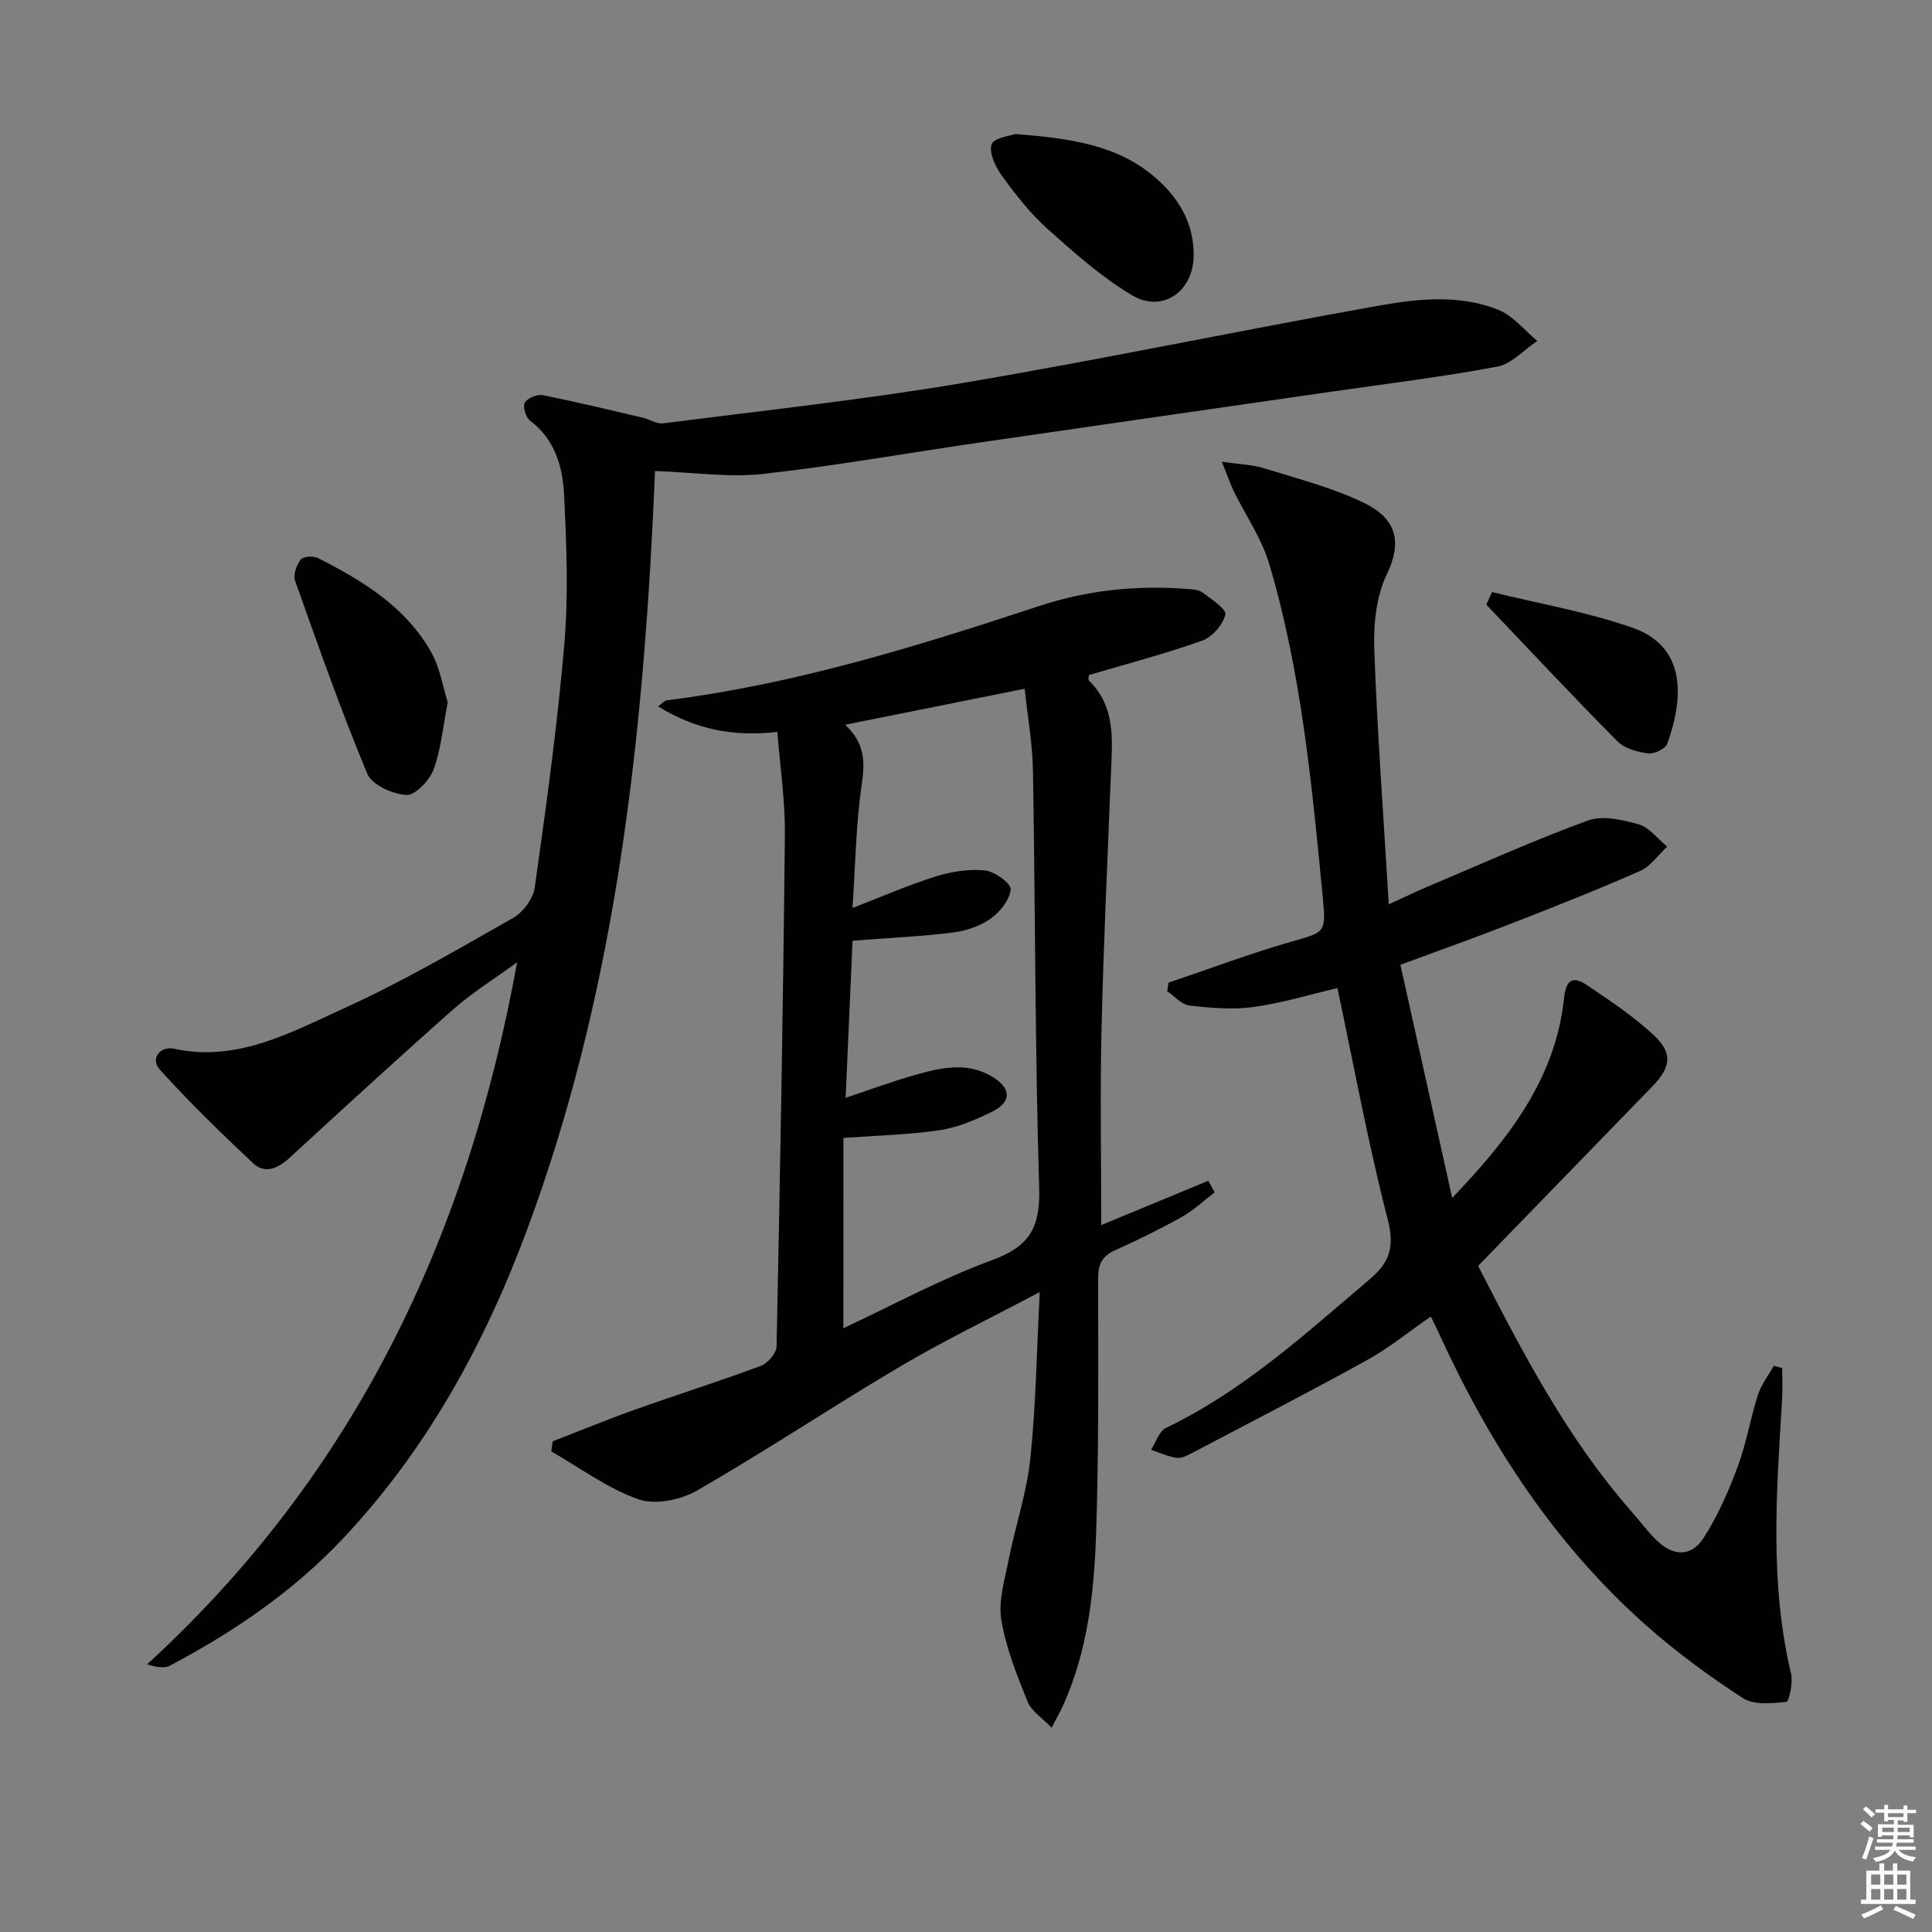 <svg enable-background="new 0 0 400 400" viewBox="0 0 400 400" xmlns="http://www.w3.org/2000/svg"><rect x="0" y="0" width="400" height="400" fill="#808080" stroke="none"/><g fill="#010100"><path d="m160.94 151.53c-9.08 1.05-16.97-.51-24.68-5.27.83-.61 1.25-1.19 1.74-1.26 26.52-3.33 51.9-11.19 77.15-19.53 9.93-3.28 20.09-4.33 30.47-3.55 1.14.09 2.5.13 3.35.75 1.83 1.36 5 3.49 4.73 4.57-.53 2.12-2.72 4.66-4.81 5.4-7.63 2.72-15.5 4.77-23.45 7.13 0 .25-.2.92.03 1.15 5.57 5.45 4.82 12.34 4.54 19.18-.71 17.62-1.53 35.23-1.95 52.86-.31 13.29-.06 26.59-.06 40.68 7.43-3.07 14.79-6.12 22.16-9.17.44.8.89 1.6 1.33 2.4-2.28 1.73-4.4 3.73-6.87 5.12-4.49 2.51-9.12 4.78-13.81 6.89-2.7 1.21-3.46 2.97-3.46 5.83.01 17.49.17 34.99-.4 52.47-.4 12.28-1.7 24.56-6.89 36-.54 1.19-1.2 2.33-2.34 4.52-1.94-2.04-4.17-3.41-4.96-5.37-2.21-5.52-4.51-11.17-5.45-16.98-.64-3.99.73-8.38 1.55-12.53 1.39-6.97 3.72-13.82 4.46-20.84 1.15-10.99 1.31-22.09 1.95-34.48-10.51 5.57-19.91 10.1-28.87 15.4-14.15 8.37-27.86 17.51-42.1 25.71-3.38 1.95-8.69 3.01-12.16 1.79-6.37-2.25-12.04-6.49-18.01-9.91.1-.69.21-1.39.31-2.08 5.59-2.17 11.13-4.46 16.77-6.47 8.76-3.12 17.63-5.92 26.33-9.16 1.43-.53 3.22-2.62 3.24-4.02.73-35.27 1.36-70.54 1.72-105.81.09-7.05-.99-14.13-1.56-21.42zm13.67 123.46c10.15-4.73 20.26-10.24 30.95-14.16 7.69-2.82 9.83-6.84 9.59-14.84-.87-28.77-.8-57.57-1.28-86.35-.09-5.53-1.09-11.04-1.72-17.04-12.8 2.57-24.62 4.94-37.18 7.45 4.12 3.84 4.13 7.68 3.45 12.31-1.22 8.3-1.32 16.76-1.92 25.63 6.09-2.35 11.53-4.75 17.17-6.51 3.25-1.02 6.88-1.61 10.23-1.27 2.01.2 5.45 2.69 5.35 3.91-.18 2.16-2.19 4.68-4.13 6.06-2.21 1.57-5.14 2.56-7.86 2.89-6.7.83-13.47 1.13-20.75 1.69-.46 10.44-.93 21.24-1.43 32.52 5.34-1.77 9.84-3.44 14.44-4.74 5.29-1.5 10.67-2.76 15.91.38 3.98 2.39 4.08 5.24-.13 7.3-3.4 1.66-7.06 3.22-10.76 3.77-6.3.95-12.72 1.08-19.92 1.61-.01 12.92-.01 26.01-.01 39.39z"/><path d="m135.61 97.52c-.13 2.95-.27 6.41-.44 9.86-2.51 50.1-8.39 99.62-25.98 147.05-8.82 23.77-20.8 45.71-38.34 64.27-10.28 10.88-22.5 19.19-35.67 26.15-1.1.58-2.63.36-4.72-.27 42.74-39.15 66.23-88.07 76.6-145.35-5 3.65-9.39 6.35-13.18 9.71-11.45 10.12-22.7 20.47-33.96 30.8-2.36 2.16-5.04 3.4-7.5 1.1-6.64-6.22-13.18-12.59-19.28-19.33-2.19-2.42.19-4.97 2.8-4.4 13.13 2.88 24.16-3.31 35.17-8.3 12.08-5.47 23.6-12.22 35.15-18.78 2.07-1.17 4.14-4 4.46-6.31 2.35-16.76 4.69-33.54 6.12-50.39.87-10.21.45-20.57-.05-30.83-.28-5.79-1.85-11.48-7.02-15.39-.89-.67-1.57-2.89-1.12-3.72.52-.95 2.54-1.81 3.69-1.58 6.96 1.38 13.87 3.06 20.78 4.68 1.41.33 2.84 1.33 4.15 1.17 20.75-2.67 41.58-4.9 62.2-8.39 28.77-4.87 57.35-10.89 86.09-16 8.13-1.45 16.65-2.32 24.62.86 3.07 1.22 5.42 4.25 8.1 6.46-2.75 1.83-5.29 4.74-8.28 5.31-11.41 2.15-22.95 3.55-34.45 5.21-24.32 3.52-48.64 7-72.96 10.54-14.95 2.18-29.85 4.84-44.86 6.5-6.97.73-14.15-.36-22.12-.63z"/><path d="m289.94 199.75c3.6 16.21 7.07 31.82 10.72 48.27 11.65-12.19 21.38-24.59 23.16-41.38.4-3.77 1.82-4.64 4.65-2.74 4.81 3.22 9.68 6.48 13.9 10.4 4.03 3.75 3.59 6.65-.28 10.64-11.94 12.3-23.88 24.6-36.06 37.15 9.24 18.01 18.42 35.66 31.7 50.79 1.75 2 3.35 4.16 5.24 6.01 3.43 3.36 7.18 3.5 9.74-.47 2.93-4.54 5.15-9.64 7.05-14.73 1.79-4.8 2.61-9.94 4.18-14.84.69-2.16 2.18-4.06 3.3-6.08.58.16 1.16.32 1.74.48 0 2.2.11 4.4-.02 6.59-1.15 18.94-2.61 37.87 1.85 56.64.45 1.87-.4 5.81-.96 5.87-2.99.31-6.72.7-9.01-.78-6.95-4.51-13.7-9.46-19.91-14.95-19.01-16.82-32.56-37.64-43.02-60.59-.47-1.03-.99-2.04-1.67-3.46-4.56 3.15-8.68 6.53-13.27 9.06-11.91 6.58-24.02 12.81-36.06 19.14-1.02.53-2.25 1.2-3.28 1.06-1.81-.25-3.54-1.07-5.31-1.66 1-1.55 1.65-3.85 3.07-4.53 15.99-7.66 28.86-19.48 42.19-30.78 4.39-3.72 5.14-6.93 3.68-12.6-4.04-15.71-6.97-31.71-10.36-47.69-5.48 1.28-11.33 3.08-17.32 3.91-4.36.61-8.92.2-13.33-.3-1.62-.18-3.07-1.93-4.6-2.96.1-.59.2-1.19.3-1.78 8.42-2.84 16.75-5.98 25.28-8.44 6.98-2.02 7.37-1.7 6.66-9.01-2.27-23.31-4.41-46.68-11.11-69.25-1.57-5.28-4.89-10.04-7.35-15.07-.75-1.54-1.3-3.19-2.46-6.08 3.76.56 6.35.61 8.74 1.36 6.94 2.17 14.1 3.98 20.6 7.12 5.96 2.88 8.48 7.22 4.82 14.81-2.19 4.56-2.78 10.33-2.6 15.51.61 17.21 1.9 34.4 3 52.84 3.75-1.71 5.91-2.76 8.11-3.69 11-4.64 21.89-9.56 33.09-13.65 3.05-1.11 7.18-.19 10.53.78 2.23.64 3.96 3.02 5.91 4.61-1.85 1.71-3.41 4.07-5.59 5.03-8.66 3.83-17.47 7.31-26.29 10.75-7.57 2.96-15.22 5.68-23.35 8.69z"/><path d="m92.7 145.4c-1.04 5.31-1.4 9.86-2.95 13.96-.85 2.26-3.8 5.34-5.63 5.23-2.85-.17-7.12-2.09-8.08-4.4-5.46-13.13-10.19-26.56-14.95-39.97-.43-1.21.31-3.23 1.17-4.37.51-.66 2.6-.8 3.55-.32 9.25 4.68 18.1 10.07 23.4 19.38 1.89 3.31 2.49 7.36 3.49 10.49z"/><path d="m210.25 27.74c11.33.92 21.04 2.22 28.9 8.99 4.98 4.29 8.15 9.67 7.98 16.46-.19 7.26-6.54 11.63-12.72 7.96-6.32-3.76-11.96-8.78-17.49-13.72-3.56-3.18-6.58-7.05-9.41-10.93-1.36-1.87-2.8-4.8-2.21-6.6.46-1.41 4.01-1.8 4.95-2.16z"/><path d="m308.91 122.58c9.74 2.41 19.72 4.1 29.14 7.41 11.55 4.06 10.3 15.29 7.12 24.02-.38 1.05-2.7 2.13-3.95 1.97-2.2-.29-4.84-.98-6.32-2.47-9.21-9.29-18.15-18.86-27.18-28.33.39-.87.79-1.74 1.19-2.6z"/></g><path d="m385.2 377.6.6-.6c.6.4 1.3.9 1.9 1.5l-.6.7c-.8-.6-1.4-1.1-1.9-1.6zm.3 7.1c.6-1.4 1.1-2.9 1.5-4.5.3.1.6.3.9.4-.5 1.4-1 2.9-1.5 4.4zm.2-10.1.6-.6c.7.5 1.3 1.1 1.9 1.6l-.7.7c-.6-.6-1.2-1.2-1.8-1.7zm8.4-.8h.8v.9h1.8v.7h-1.8v1.8h-.8v-.3h-1.2v.9h3.3v2.6h-.8v-.4h-2.5c0 .3 0 .6-.1.8h3.4v.7h-3.5c0 .3-.1.6-.1.8h4v.7h-3.5c.7.9 1.9 1.3 3.6 1.5-.2.2-.4.5-.6.9-1.9-.3-3.2-1.1-3.8-2.3-.5 1.1-1.8 2-3.9 2.4-.2-.3-.4-.5-.6-.8 1.9-.4 3.1-.9 3.6-1.7h-3.2v-.7h3.5c.1-.2.1-.5.2-.8h-3.3v-.7h3.4c0-.2 0-.5 0-.8h-2.4v.3h-.8v-2.6h3.3v-.9h-1.2v.3h-.8v-1.8h-1.8v-.7h1.8v-.9h.8v.9h3.2zm-4.4 5.5h2.4c0-.3 0-.6 0-.9h-2.4zm1.2-3.1h3.2v-.8h-3.2zm4.4 2.2h-2.4v.9h2.5v-.9z" fill="#fcfbfa"/><path d="m389.2 385.8h.9v1.5h1.8v-1.5h.9v1.5h2.7v6h1.1v.9h-11.3v-.9h1.1v-6h2.7v-1.5zm.2 8.7.5.8c-1.2.6-2.5 1.3-4 1.9-.2-.3-.3-.6-.6-.8 1.6-.6 3-1.3 4.1-1.9zm-2-4.3h1.9v-2.1h-1.9zm0 3.1h1.9v-2.2h-1.9zm2.7-3.1h1.9v-2.1h-1.9zm0 3.1h1.9v-2.2h-1.9zm2.4 1.3c1.4.6 2.7 1.2 4.1 1.8l-.5.9c-1.5-.7-2.8-1.4-4.1-1.9zm2.2-6.5h-1.9v2.1h1.9zm-1.9 5.2h1.9v-2.2h-1.9z" fill="#fcfbfa"/></svg>